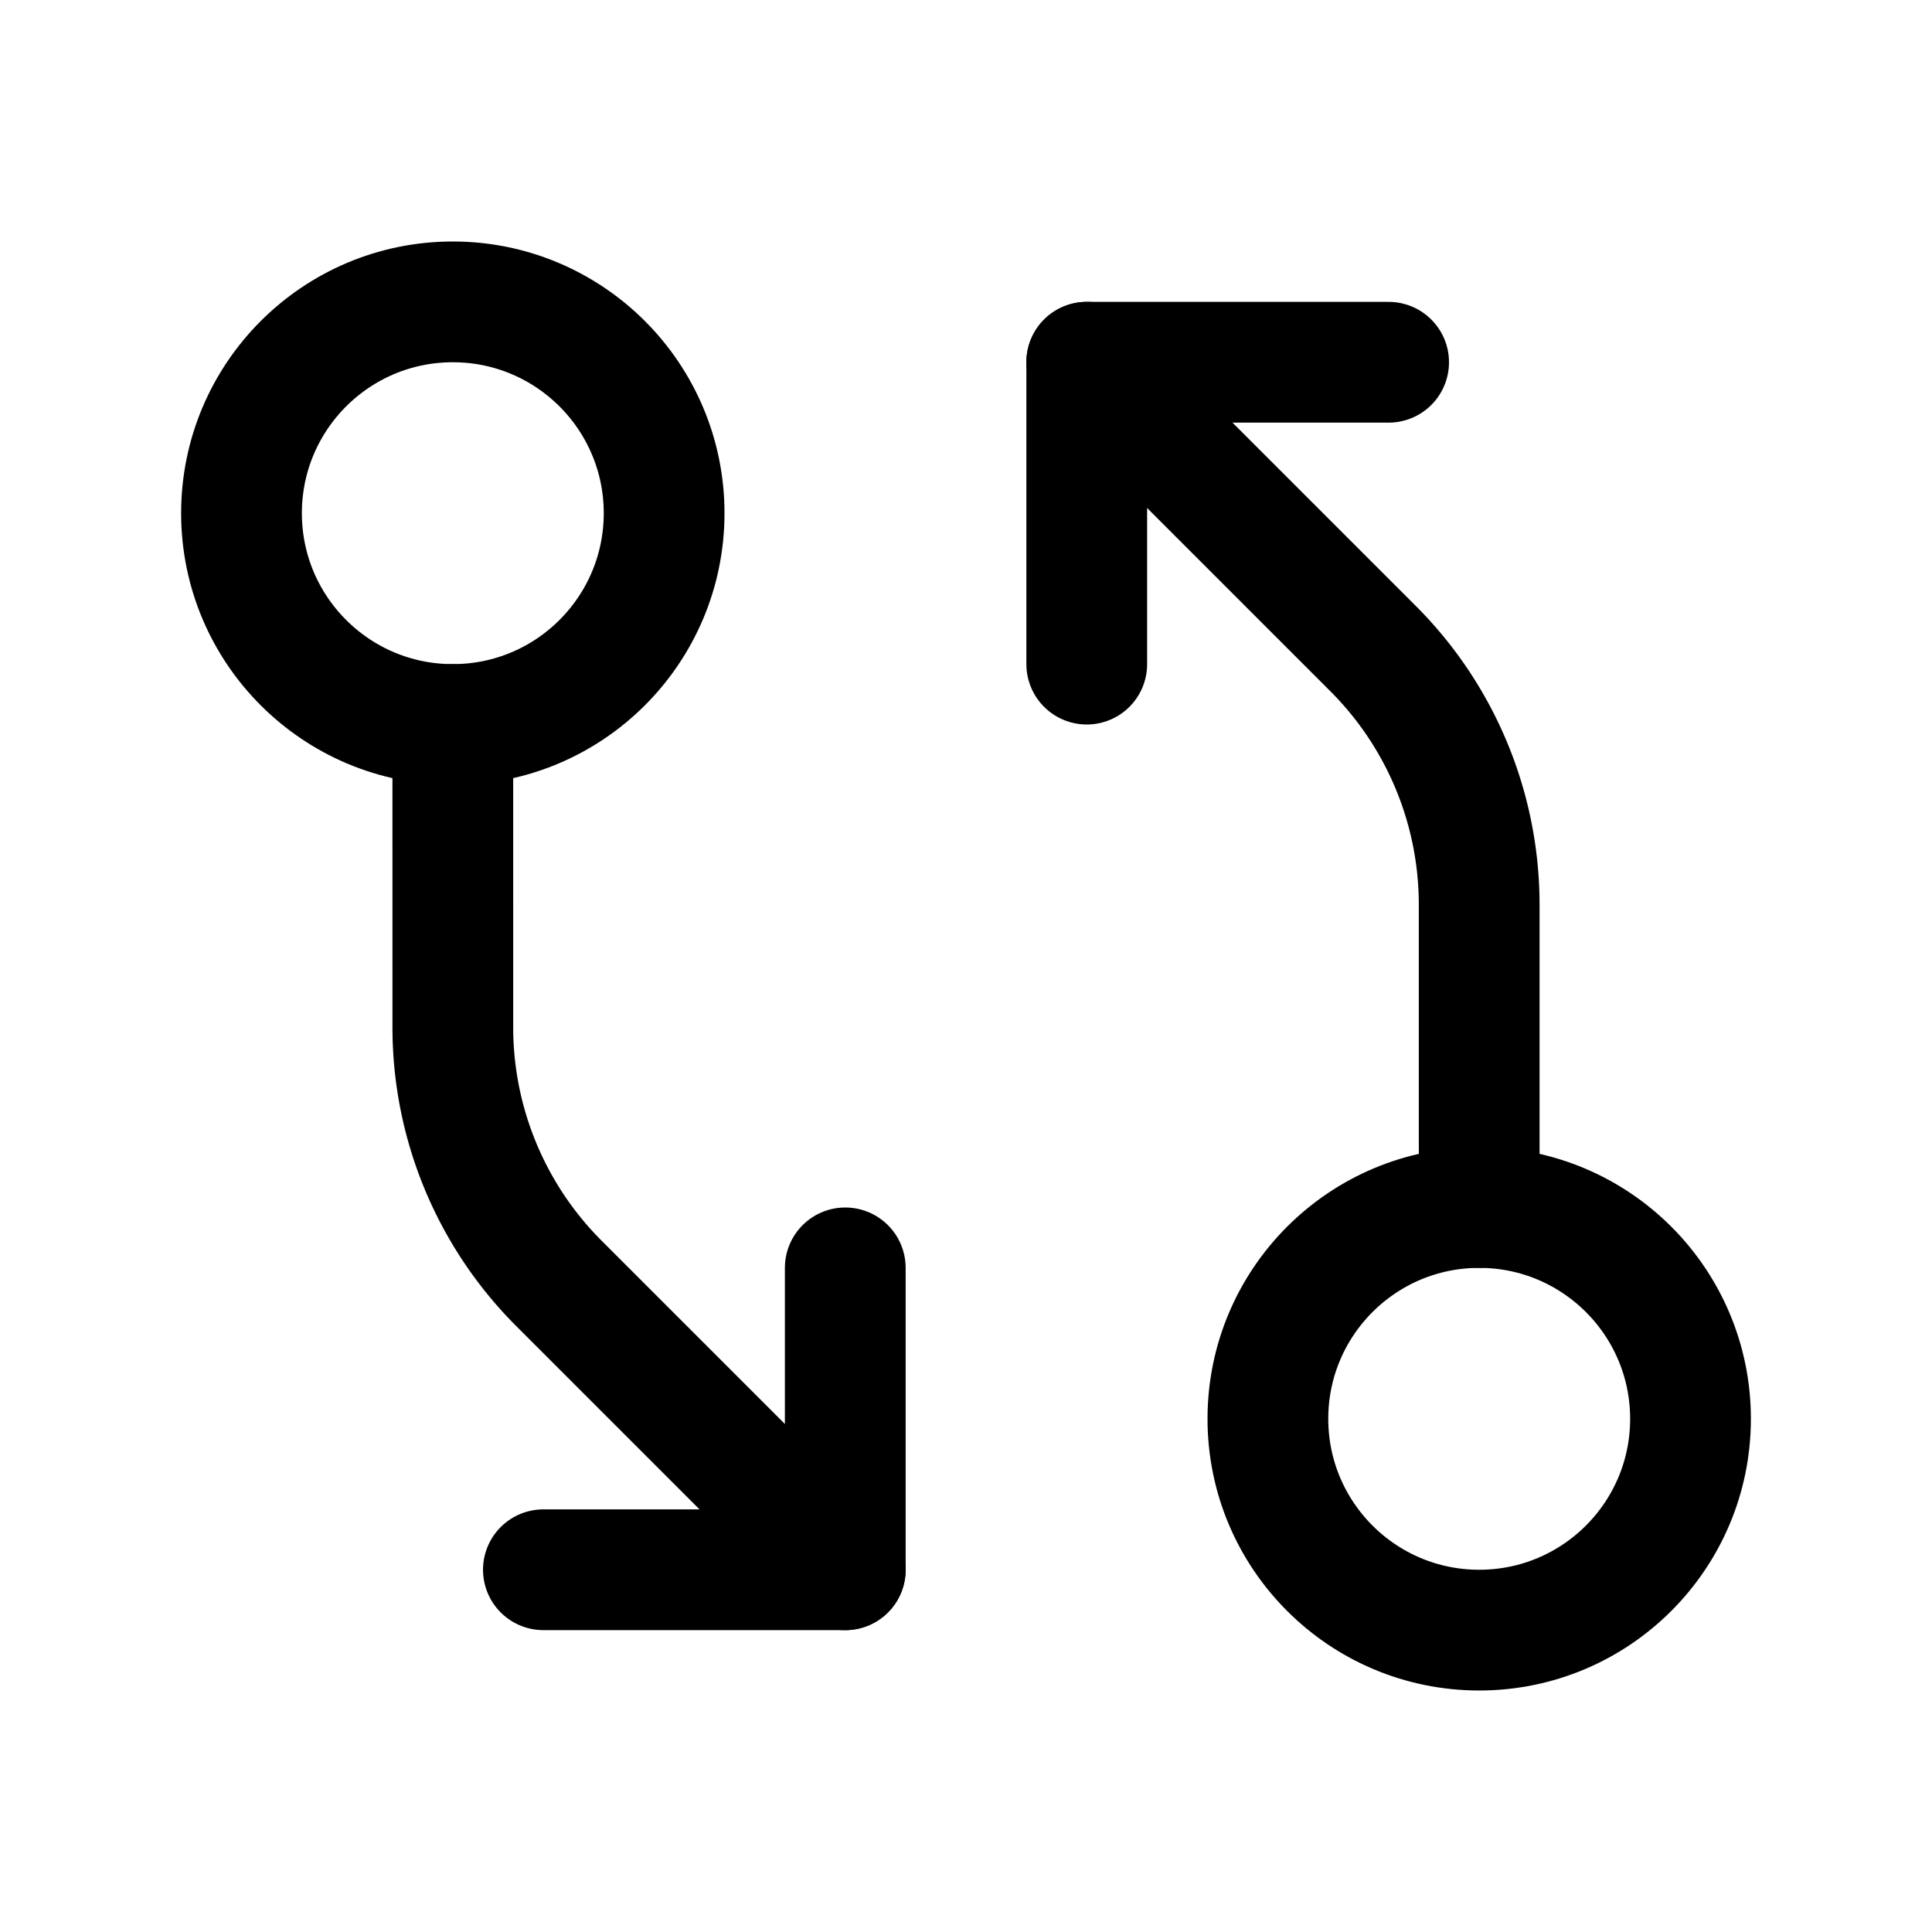 <svg viewBox="0 0 256 256" xmlns="http://www.w3.org/2000/svg"><g fill="none"><path d="m0 0h256v256h-256z"/><g stroke="#000" stroke-linecap="round" stroke-linejoin="round" stroke-width="16"><circle cx="196.002" cy="188" r="28"/><path d="m196.002 160-.002-40.119a48 48 0 0 0 -14.059-33.939l-37.942-37.942"/><path d="m144 88v-40h40"/><circle cx="60" cy="68" r="28"/><path d="m60 96 .002 40.119a48 48 0 0 0 14.059 33.939l37.942 37.942"/><path d="m112.002 168v40h-40"/></g></g></svg>